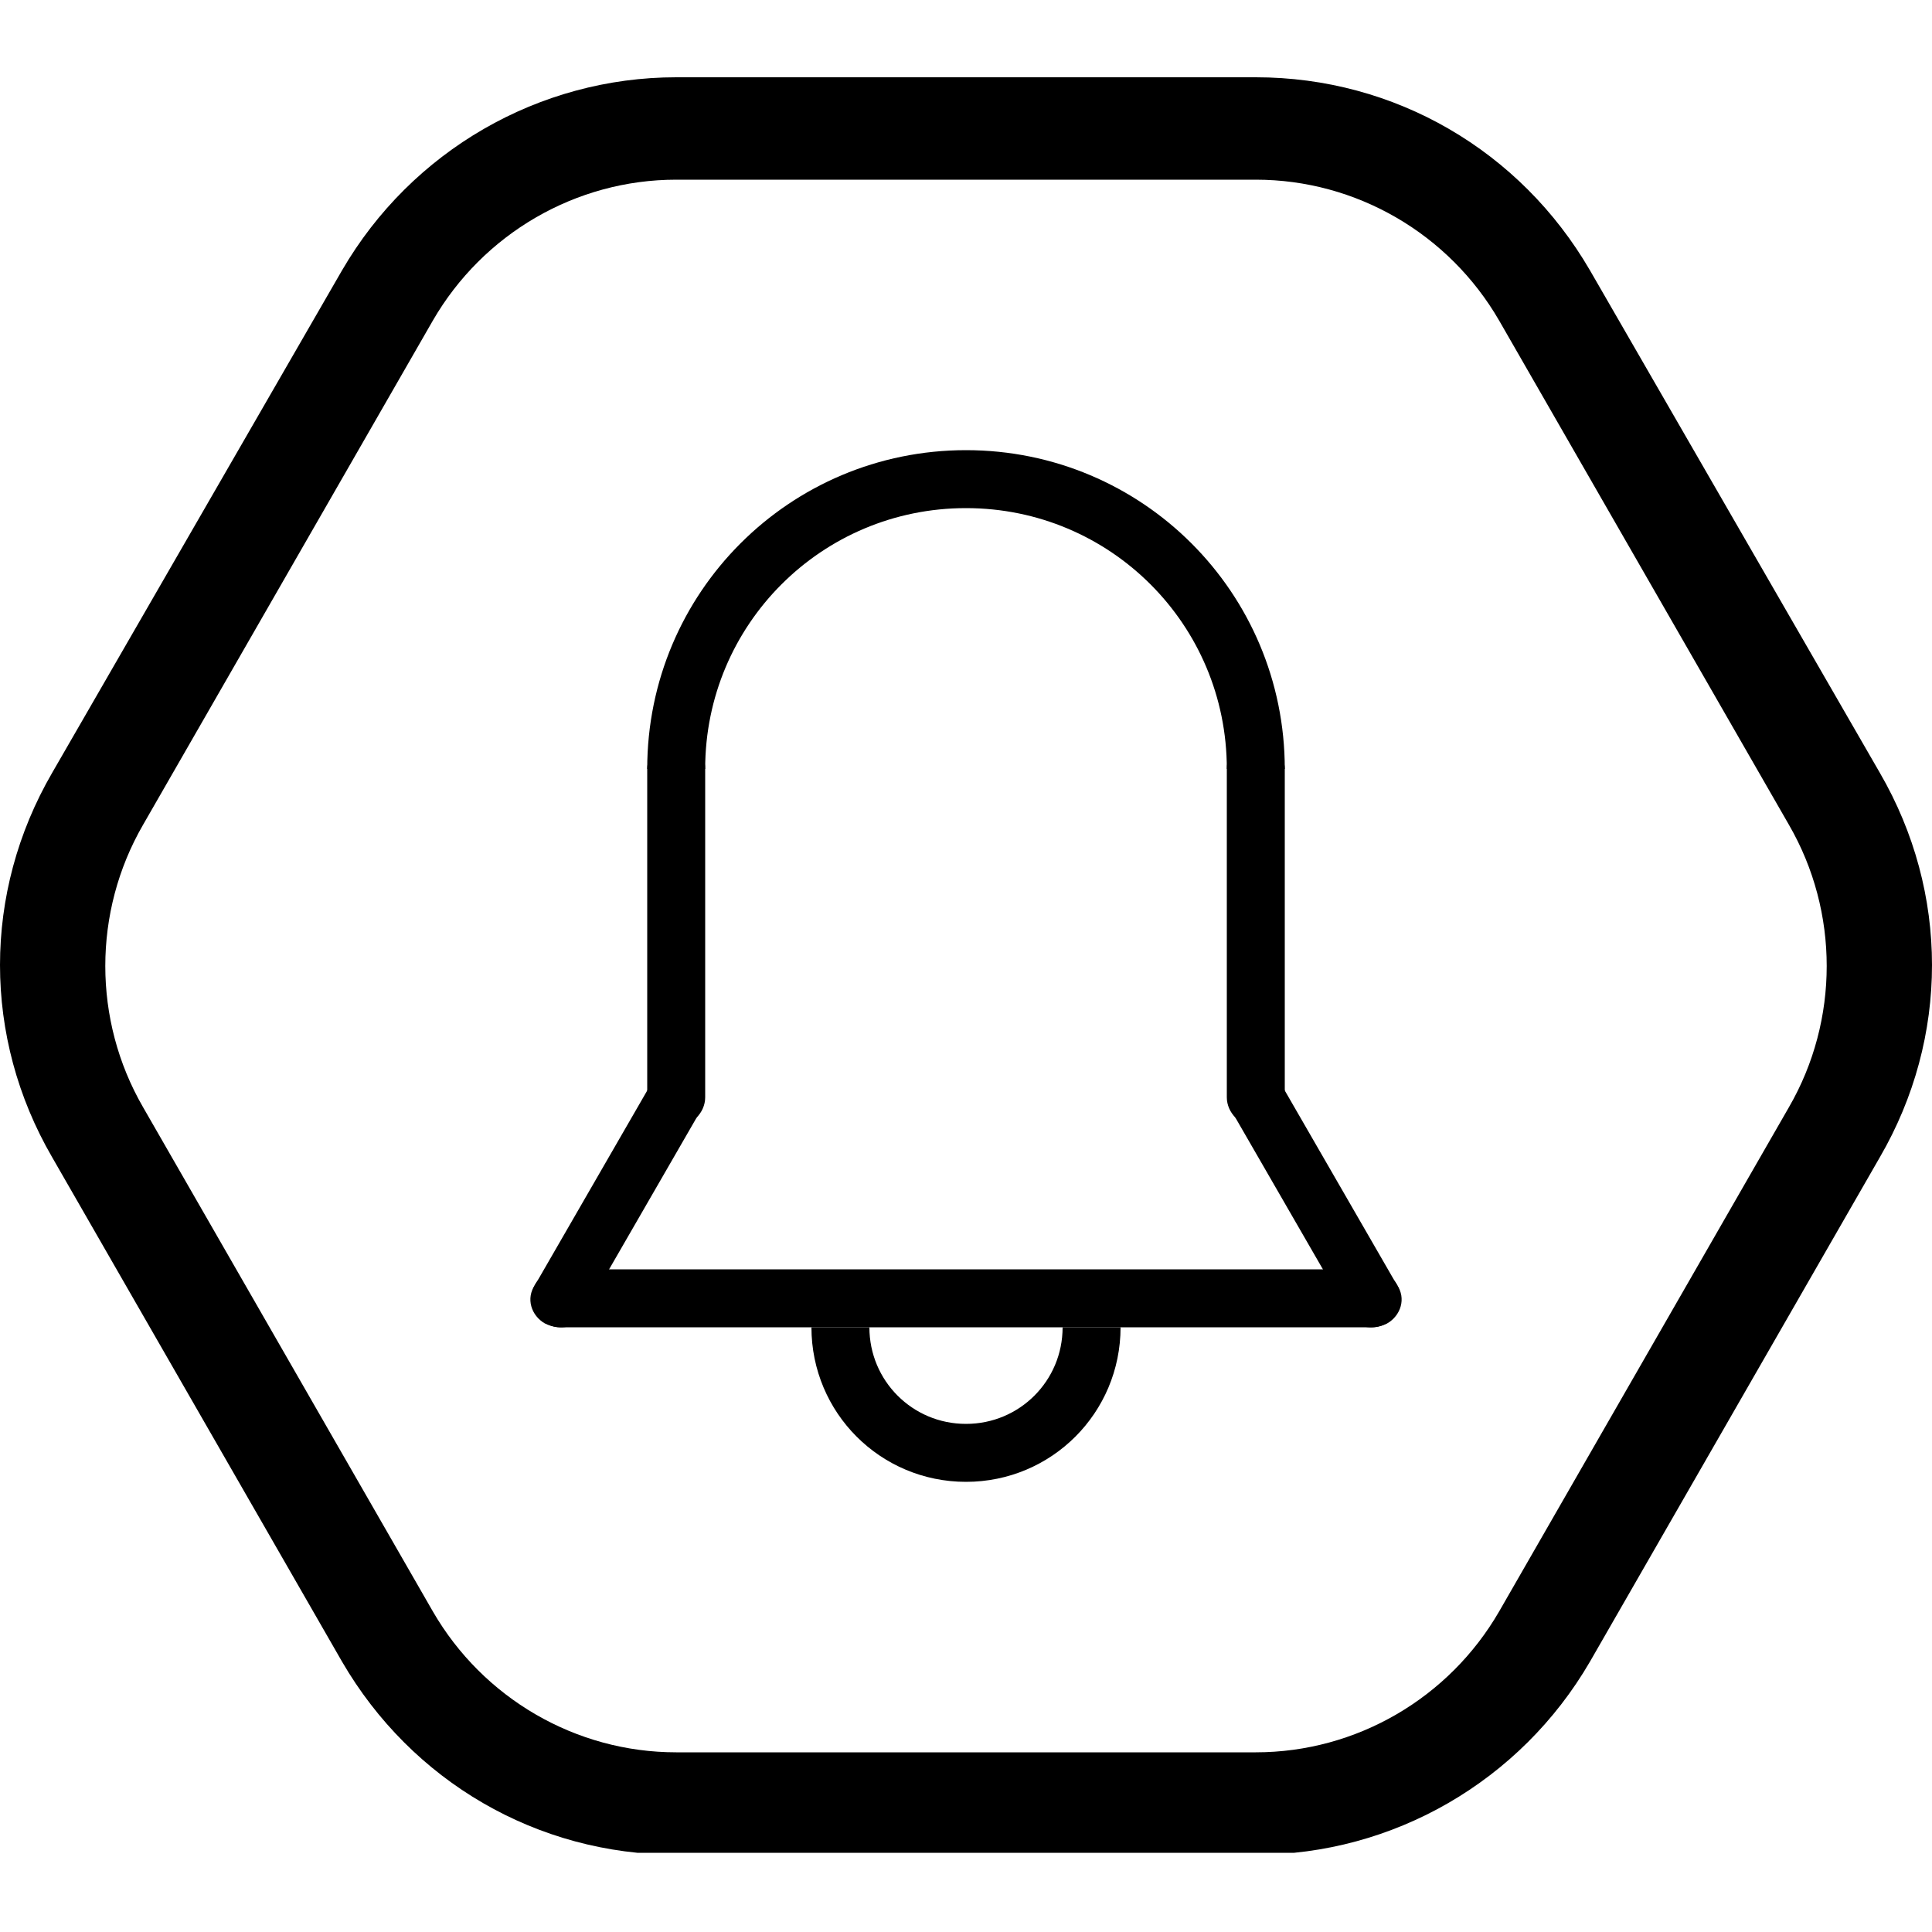 <?xml version="1.0" encoding="utf-8"?>
<!-- Generator: Adobe Illustrator 27.3.1, SVG Export Plug-In . SVG Version: 6.00 Build 0)  -->
<svg version="1.1" id="Слой_1" xmlns="http://www.w3.org/2000/svg" xmlns:xlink="http://www.w3.org/1999/xlink" x="0px" y="0px"
	 viewBox="0 0 100 100" style="enable-background:new 0 0 100 100;" xml:space="preserve">
<style type="text/css">
	.st0{clip-path:url(#SVGID_00000017489357071578069550000015938535133189583016_);}
	.st1{fill:none;stroke:#000000;stroke-width:3;stroke-miterlimit:10;}
</style>
<g>
	<g>
		<g>
			<defs>
				<rect id="SVGID_1_" y="4" width="100" height="91.9"/>
			</defs>
			<clipPath id="SVGID_00000086669373700123069960000012334992862184398232_">
				<use xlink:href="#SVGID_1_"  style="overflow:visible;"/>
			</clipPath>
			<g style="clip-path:url(#SVGID_00000086669373700123069960000012334992862184398232_);">
				<path d="M65,9.3c5.2,0,10,2.8,12.6,7.3l15,26.1c2.6,4.5,2.6,10.1,0,14.6l-15,26.1c-2.6,4.5-7.4,7.3-12.6,7.3H35
					c-5.2,0-10-2.8-12.6-7.3l-15-26.1c-2.6-4.5-2.6-10.1,0-14.6l15-26.1C25,12.1,29.8,9.3,35,9.3H65z M65,4H35
					c-7.1,0-13.7,3.8-17.3,10l-15,26c-3.6,6.2-3.6,13.7,0,19.9l15,26.1c3.6,6.2,10.1,10,17.3,10h30c7.1,0,13.7-3.8,17.3-10l15-26.1
					c3.6-6.2,3.6-13.7,0-19.9l-15-26C78.7,7.8,72.2,4,65,4z"/>
			</g>
		</g>
	</g>
</g>
<g>
	<path d="M28.2,68.5L28.2,68.5c-0.7-0.4-1-1.3-0.5-2l6-10.4c0.4-0.7,1.3-1,2-0.5l0,0c0.7,0.4,1,1.3,0.5,2l-6,10.4
		C29.9,68.7,29,68.9,28.2,68.5z"/>
	<path d="M35,38.3L35,38.3c-0.8,0-1.5,0.7-1.5,1.5v17c0,0.8,0.7,1.5,1.5,1.5l0,0c0.8,0,1.5-0.7,1.5-1.5v-17
		C36.5,38.9,35.8,38.3,35,38.3z"/>
	<path class="st1" d="M35,39.8c0-8.3,6.7-15,15-15s15,6.7,15,15"/>
	<path d="M71,68.7H29c-0.8,0-1.5-0.7-1.5-1.5l0,0c0-0.8,0.7-1.5,1.5-1.5h42c0.8,0,1.5,0.7,1.5,1.5l0,0C72.5,68.1,71.8,68.7,71,68.7z
		"/>
	<path d="M71.8,68.5L71.8,68.5c0.7-0.4,1-1.3,0.5-2l-6-10.4c-0.4-0.7-1.3-1-2-0.5l0,0c-0.7,0.4-1,1.3-0.5,2l6,10.4
		C70.1,68.7,71,68.9,71.8,68.5z"/>
	<path d="M65,38.3L65,38.3c0.8,0,1.5,0.7,1.5,1.5v17c0,0.8-0.7,1.5-1.5,1.5l0,0c-0.8,0-1.5-0.7-1.5-1.5v-17
		C63.5,38.9,64.2,38.3,65,38.3z"/>
	<path class="st1" d="M56.5,68.7c0,3.6-2.9,6.5-6.5,6.5s-6.5-2.9-6.5-6.5"/>
</g>
</svg>
